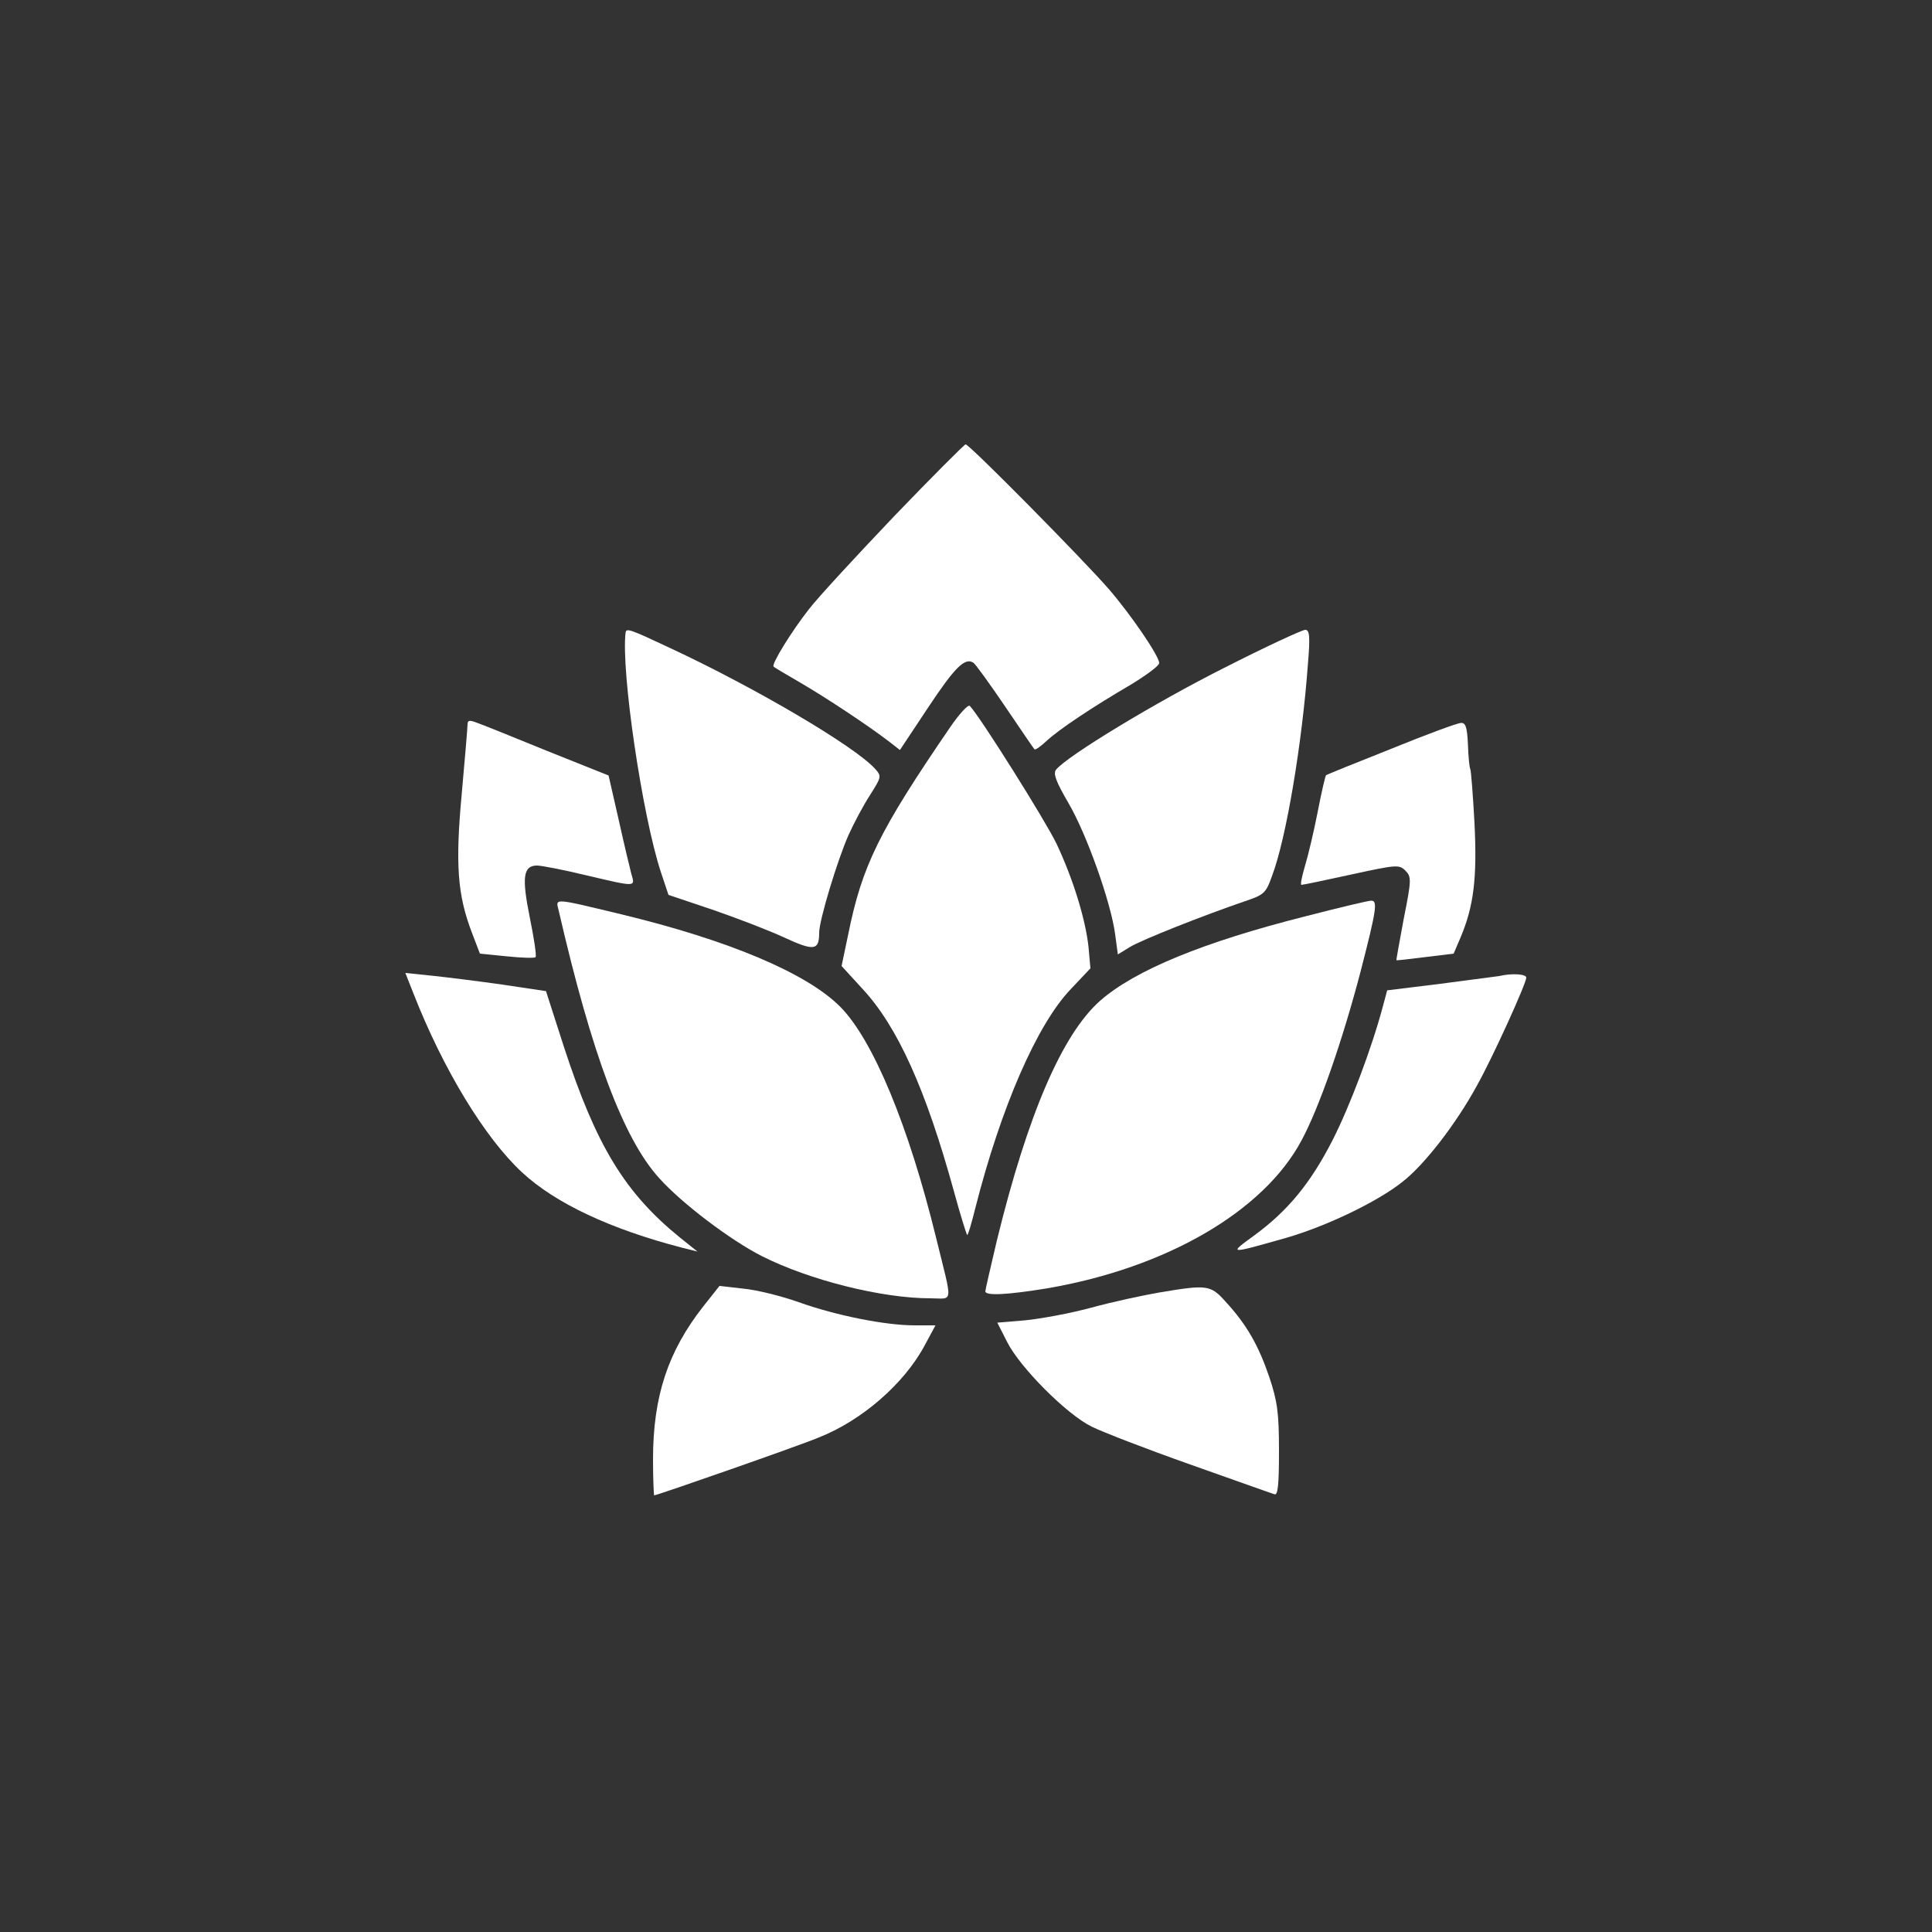 <?xml version="1.0" standalone="no"?>
<!DOCTYPE svg PUBLIC "-//W3C//DTD SVG 20010904//EN"
"http://www.w3.org/TR/2001/REC-SVG-20010904/DTD/svg10.dtd">
<svg version="1.0" xmlns="http://www.w3.org/2000/svg"
width="500pt" height="500pt" viewBox="0 0 500 500"
preserveAspectRatio="xMidYMid meet">

<rect x="0" y="0" width="500" height="500" fill="#333333" stroke="none"/>

<g transform="translate(0,500) scale(0.1,-0.1)"
fill="#ffffff" stroke="none">
<path d="M2314 3664 c-98 -103 -197 -210 -220 -240 -45 -57 -98 -143 -92 -149
1 -2 32 -20 68 -41 64 -37 179 -113 232 -154 l27 -21 73 110 c69 104 95 130
117 116 5 -3 42 -54 82 -113 40 -59 74 -109 76 -111 2 -3 16 7 31 21 32 30
119 88 220 147 39 24 72 48 72 55 0 18 -73 125 -130 191 -66 76 -361 375 -371
375 -3 0 -87 -84 -185 -186z"/>
<path d="M1619 3363 c-12 -100 43 -472 91 -619 l20 -60 113 -38 c61 -21 145
-53 186 -72 78 -36 91 -34 91 12 0 33 48 190 76 253 14 31 39 78 56 104 29 46
30 48 13 67 -53 59 -312 211 -531 313 -104 49 -113 52 -115 40z"/>
<path d="M3167 3271 c-175 -88 -405 -227 -434 -263 -8 -10 0 -31 32 -86 47
-80 110 -257 121 -340 l7 -52 31 19 c31 19 191 82 296 118 51 17 56 21 72 66
37 98 78 344 93 550 6 71 4 87 -7 87 -8 0 -103 -44 -211 -99z"/>
<path d="M2459 3118 c-184 -269 -228 -358 -264 -537 l-17 -81 54 -59 c91 -98
164 -260 237 -525 16 -59 32 -110 34 -112 2 -2 11 29 21 69 66 260 160 477
248 568 l50 53 -5 56 c-8 72 -40 176 -83 267 -29 60 -196 326 -224 356 -4 5
-27 -20 -51 -55z"/>
<path d="M1210 3125 c0 -8 -7 -89 -15 -179 -17 -183 -11 -262 26 -359 l21 -55
70 -7 c38 -4 72 -5 74 -2 3 3 -4 49 -15 103 -21 104 -17 134 19 134 11 0 68
-11 126 -25 132 -31 128 -31 118 3 -4 15 -19 78 -33 141 l-26 114 -160 64
c-88 36 -170 69 -182 73 -18 7 -23 6 -23 -5z"/>
<path d="M3600 3062 c-91 -36 -167 -67 -168 -68 -2 -1 -12 -44 -22 -96 -10
-51 -25 -114 -33 -140 -8 -27 -12 -48 -9 -48 4 0 62 12 130 27 115 25 123 26
139 10 16 -16 16 -24 -4 -124 -11 -60 -20 -108 -19 -108 0 -1 34 3 74 8 l74 9
18 42 c34 81 43 153 36 295 -4 74 -9 138 -11 141 -2 3 -5 32 -6 63 -2 45 -6
57 -18 56 -9 0 -90 -30 -181 -67z"/>
<path d="M1446 2643 c85 -369 167 -590 260 -692 58 -65 185 -161 266 -202 123
-62 310 -109 436 -109 60 0 58 -20 15 155 -71 291 -164 515 -249 600 -87 87
-289 172 -567 239 -179 43 -169 42 -161 9z"/>
<path d="M3380 2629 c-266 -67 -443 -140 -533 -219 -98 -87 -187 -293 -267
-620 -16 -68 -30 -128 -30 -132 0 -12 58 -9 161 8 308 53 559 199 657 382 46
85 106 258 153 437 42 163 45 185 27 184 -7 0 -83 -18 -168 -40z"/>
<path d="M1070 2429 c77 -197 185 -374 281 -463 86 -80 229 -147 414 -195 l40
-10 -45 36 c-143 116 -217 238 -300 492 l-47 146 -114 17 c-63 9 -144 19 -182
23 l-68 7 21 -53z"/>
<path d="M3880 2474 c-8 -1 -77 -10 -152 -20 l-138 -17 -11 -41 c-29 -109 -86
-260 -131 -348 -56 -109 -114 -181 -203 -246 -66 -48 -66 -48 82 -6 105 30
238 94 302 145 57 44 139 150 193 249 41 73 128 265 128 280 0 9 -36 12 -70 4z"/>
<path d="M1820 1619 c-91 -116 -130 -232 -130 -396 0 -51 2 -93 3 -93 7 0 374
128 424 149 113 44 223 140 276 239 l28 52 -54 0 c-75 0 -202 25 -300 60 -45
16 -110 32 -143 35 l-62 7 -42 -53z"/>
<path d="M3000 1655 c-41 -7 -120 -24 -175 -39 -55 -15 -132 -29 -172 -33
l-72 -6 26 -51 c33 -65 153 -186 218 -218 28 -14 142 -58 255 -98 113 -40 211
-75 218 -77 9 -4 12 22 12 112 0 98 -4 128 -25 191 -28 82 -58 135 -112 194
-40 45 -48 46 -173 25z"/>
</g>
</svg>
